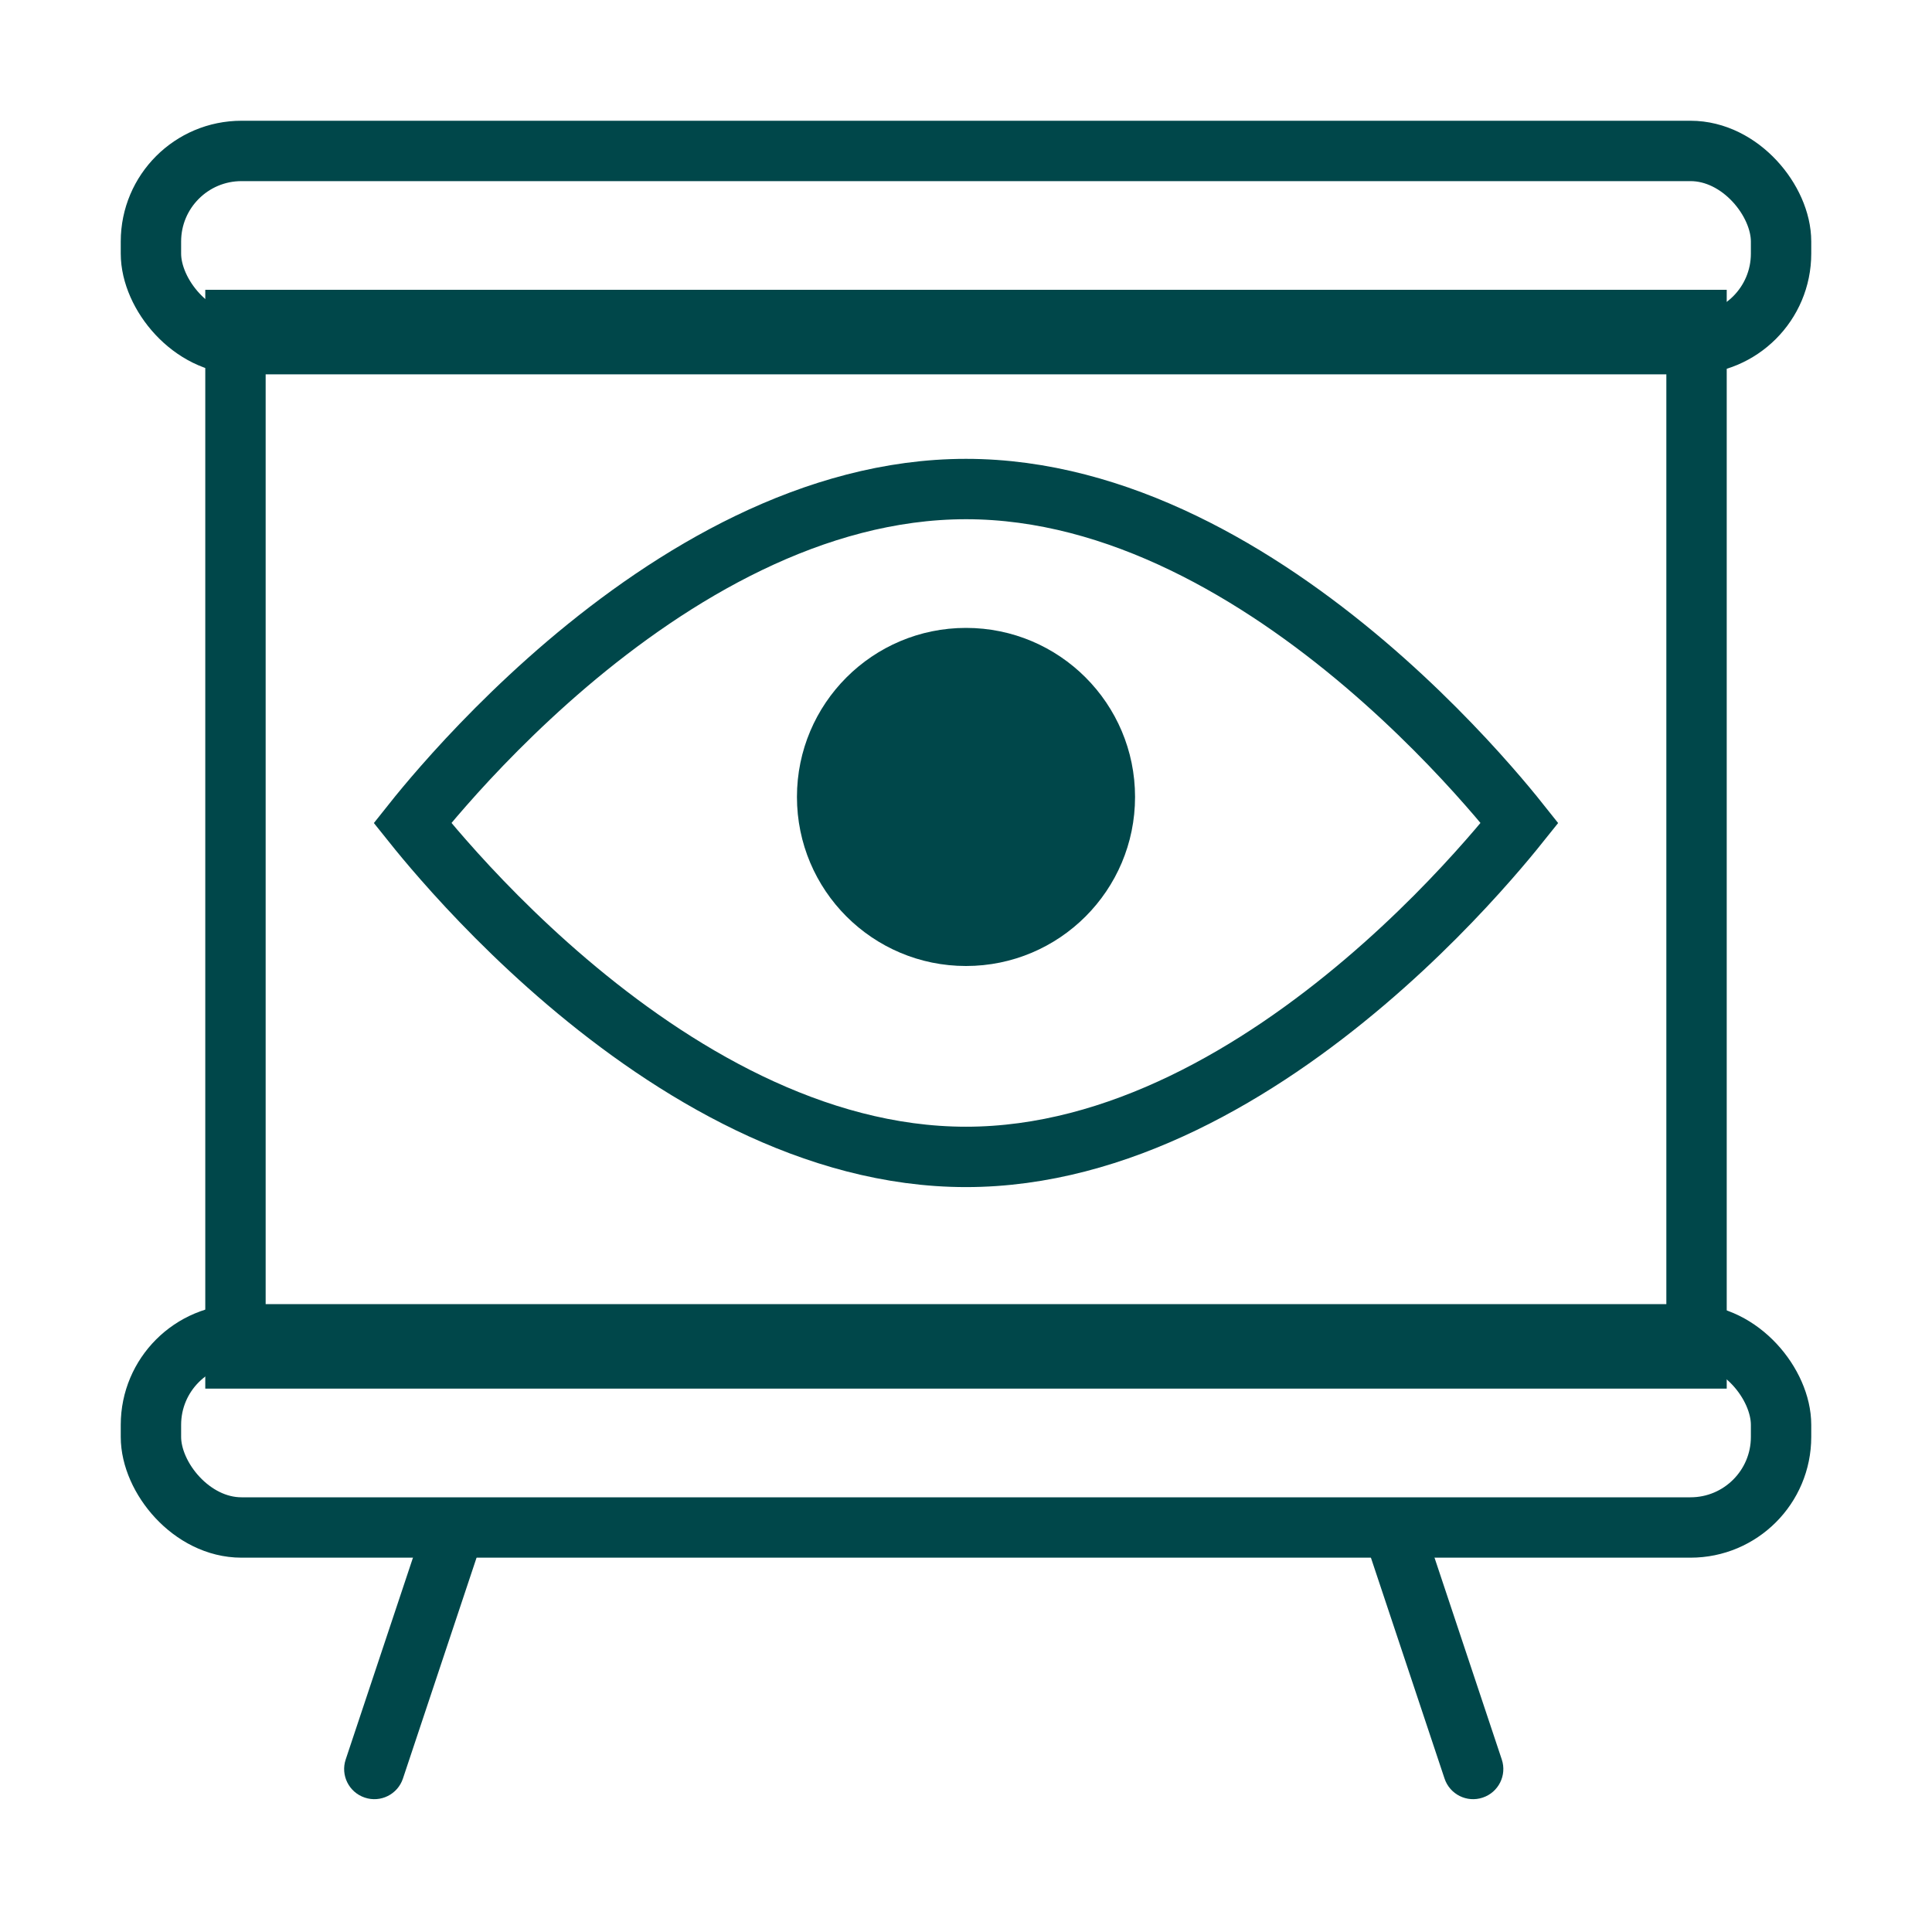 <svg width="32" height="32" viewBox="0 0 32 32" fill="none" xmlns="http://www.w3.org/2000/svg">
<rect x="3.9" y="5.3" width="24.2" height="17.2" stroke="#00474A"/>
<rect x="2.5" y="2.5" width="27" height="3.2" rx="1.5" stroke="#00474A"/>
<rect x="2.5" y="22.1" width="27" height="3.2" rx="1.5" stroke="#00474A"/>
<path d="M23.926 29.458C24.013 29.72 24.296 29.862 24.558 29.774C24.82 29.687 24.962 29.404 24.874 29.142L23.926 29.458ZM22.526 25.258L23.926 29.458L24.874 29.142L23.474 24.942L22.526 25.258Z" fill="#00474A"/>
<path d="M6.674 29.458C6.587 29.72 6.304 29.862 6.042 29.774C5.78 29.687 5.638 29.404 5.726 29.142L6.674 29.458ZM8.074 25.258L6.674 29.458L5.726 29.142L7.126 24.942L8.074 25.258Z" fill="#00474A"/>
<path d="M7.346 14.243C7.129 13.996 6.956 13.786 6.832 13.631C6.956 13.475 7.129 13.265 7.346 13.018C7.83 12.466 8.531 11.731 9.394 10.996C11.137 9.515 13.472 8.1 16 8.1C18.528 8.1 20.863 9.515 22.606 10.996C23.47 11.731 24.17 12.466 24.654 13.018C24.871 13.265 25.044 13.475 25.168 13.631C25.044 13.786 24.871 13.996 24.654 14.243C24.17 14.795 23.47 15.531 22.606 16.265C20.863 17.747 18.528 19.162 16 19.162C13.472 19.162 11.137 17.747 9.394 16.265C8.531 15.531 7.83 14.795 7.346 14.243Z" stroke="#00474A"/>
<circle cx="16" cy="13.2" r="2.8" fill="#00474A"/>
</svg>
